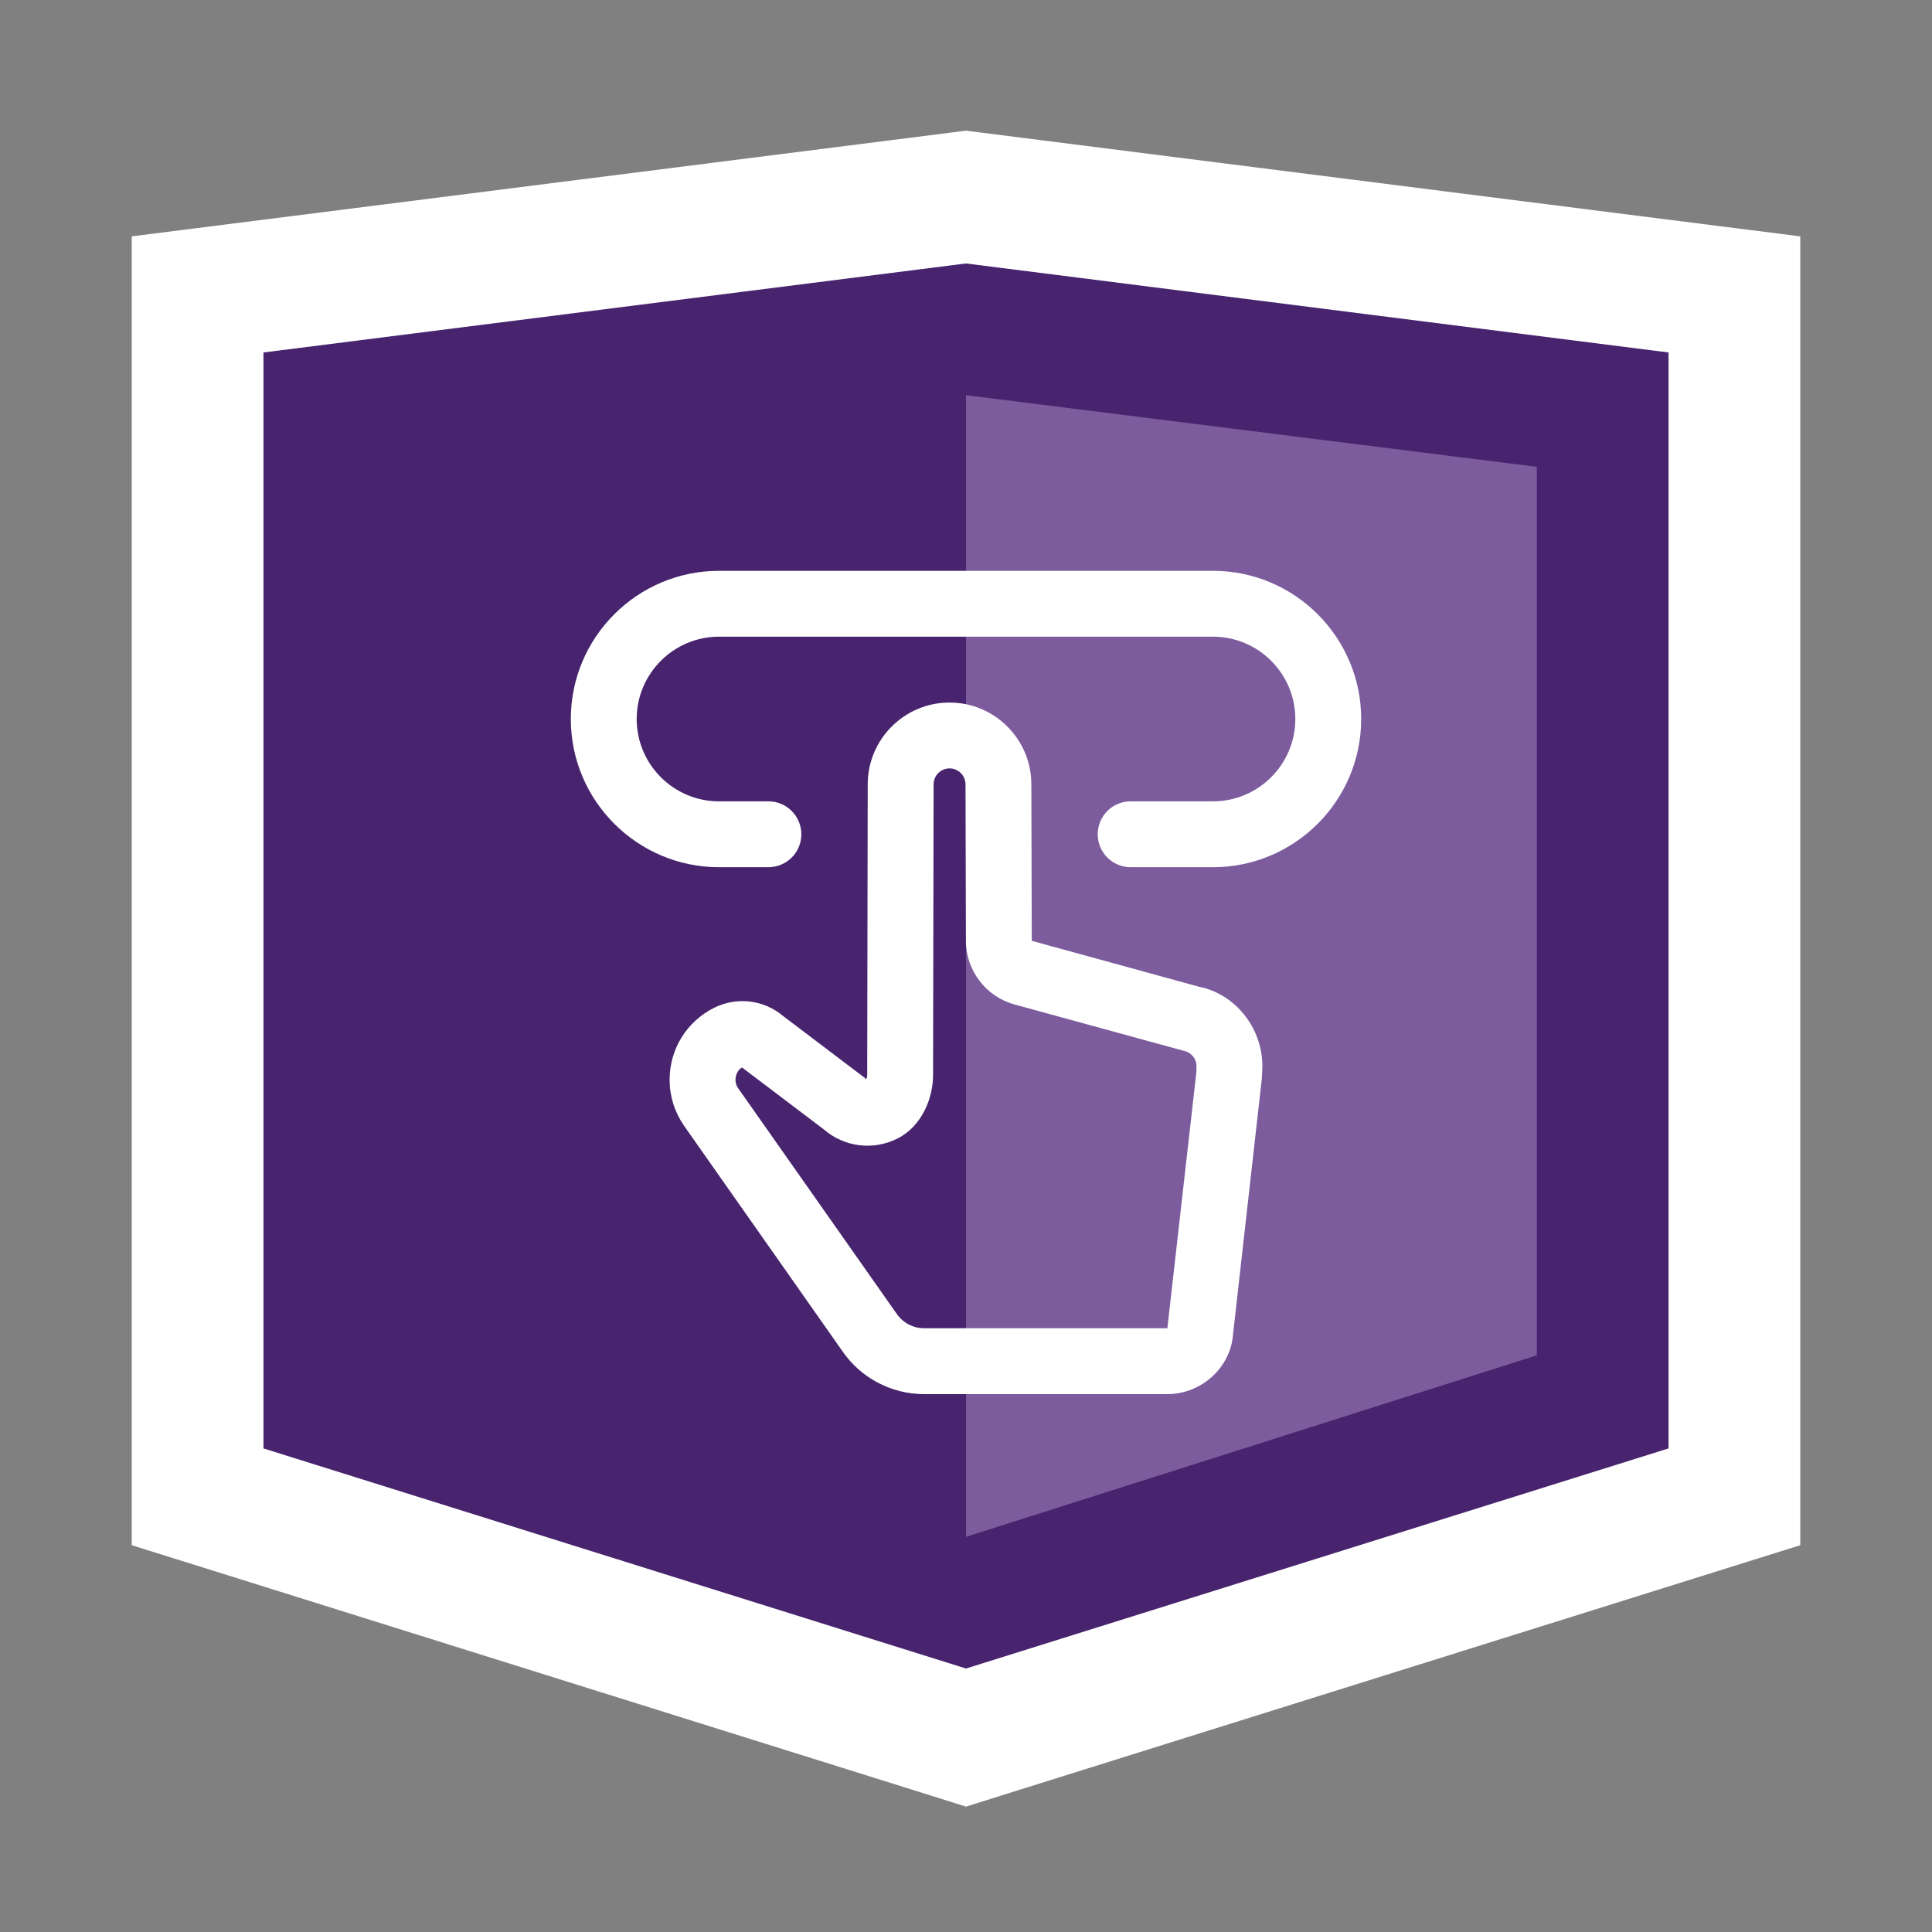 <svg width="44" height="44" viewBox="0 0 44 44" fill="none" xmlns="http://www.w3.org/2000/svg">
<rect x="0" y="0" width="44" height="44" fill="#808080" stroke="none"/>
<path d="M39.5 8.027V6.705L38.188 6.539L22.189 4.512L22 4.488L21.811 4.512L5.812 6.539L4.5 6.705V8.027V32.987V34.089L5.551 34.418L21.552 39.431L22 39.572L22.448 39.431L38.449 34.418L39.5 34.089V32.987V8.027Z" fill="#48246E" stroke="white" stroke-width="3"/>
<path d="M22 9L35 10.632V30.866L22 35V9Z" fill="#7C5C9D"/>
<path d="M26.585 31.75H21.046C20.305 31.75 19.61 31.387 19.189 30.777L15.577 25.636C15.362 25.323 15.25 24.964 15.25 24.591C15.25 23.893 15.638 23.266 16.262 22.953C16.776 22.695 17.395 22.767 17.836 23.14L19.704 24.555C19.727 24.61 19.75 24.541 19.75 24.484L19.762 17.861C19.762 16.835 20.598 16 21.625 16C22.652 16 23.488 16.835 23.488 17.863L23.498 21.426L23.499 21.427L27.309 22.473C28.122 22.634 28.75 23.4 28.75 24.282L28.739 24.551L28.082 30.385C28.029 31.137 27.37 31.75 26.585 31.75ZM16.899 24.311C16.82 24.352 16.75 24.465 16.75 24.591C16.75 24.659 16.77 24.723 16.808 24.779L20.42 29.919C20.564 30.128 20.797 30.25 21.047 30.25H26.586L27.247 24.413L27.25 24.282C27.25 24.113 27.13 23.966 26.963 23.933L23.102 22.875C22.454 22.697 22.001 22.104 21.998 21.431L21.989 17.865C21.988 17.663 21.825 17.5 21.625 17.5C21.425 17.5 21.262 17.663 21.262 17.863L21.25 24.485C21.25 25.002 20.999 25.65 20.436 25.931C19.884 26.207 19.226 26.125 18.759 25.719L16.899 24.311Z" fill="white"/>
<path d="M27.625 19.75H25.75C25.335 19.75 25 19.414 25 19C25 18.586 25.335 18.25 25.75 18.25H27.625C28.659 18.25 29.5 17.409 29.5 16.375C29.5 15.341 28.659 14.5 27.625 14.5H16.375C15.341 14.5 14.5 15.341 14.5 16.375C14.5 17.409 15.341 18.25 16.375 18.25H17.5C17.914 18.25 18.25 18.586 18.25 19C18.25 19.414 17.914 19.75 17.5 19.75H16.375C14.514 19.75 13 18.236 13 16.375C13 14.514 14.514 13 16.375 13H27.625C29.486 13 31 14.514 31 16.375C31 18.236 29.486 19.75 27.625 19.75Z" fill="white"/>
</svg>
